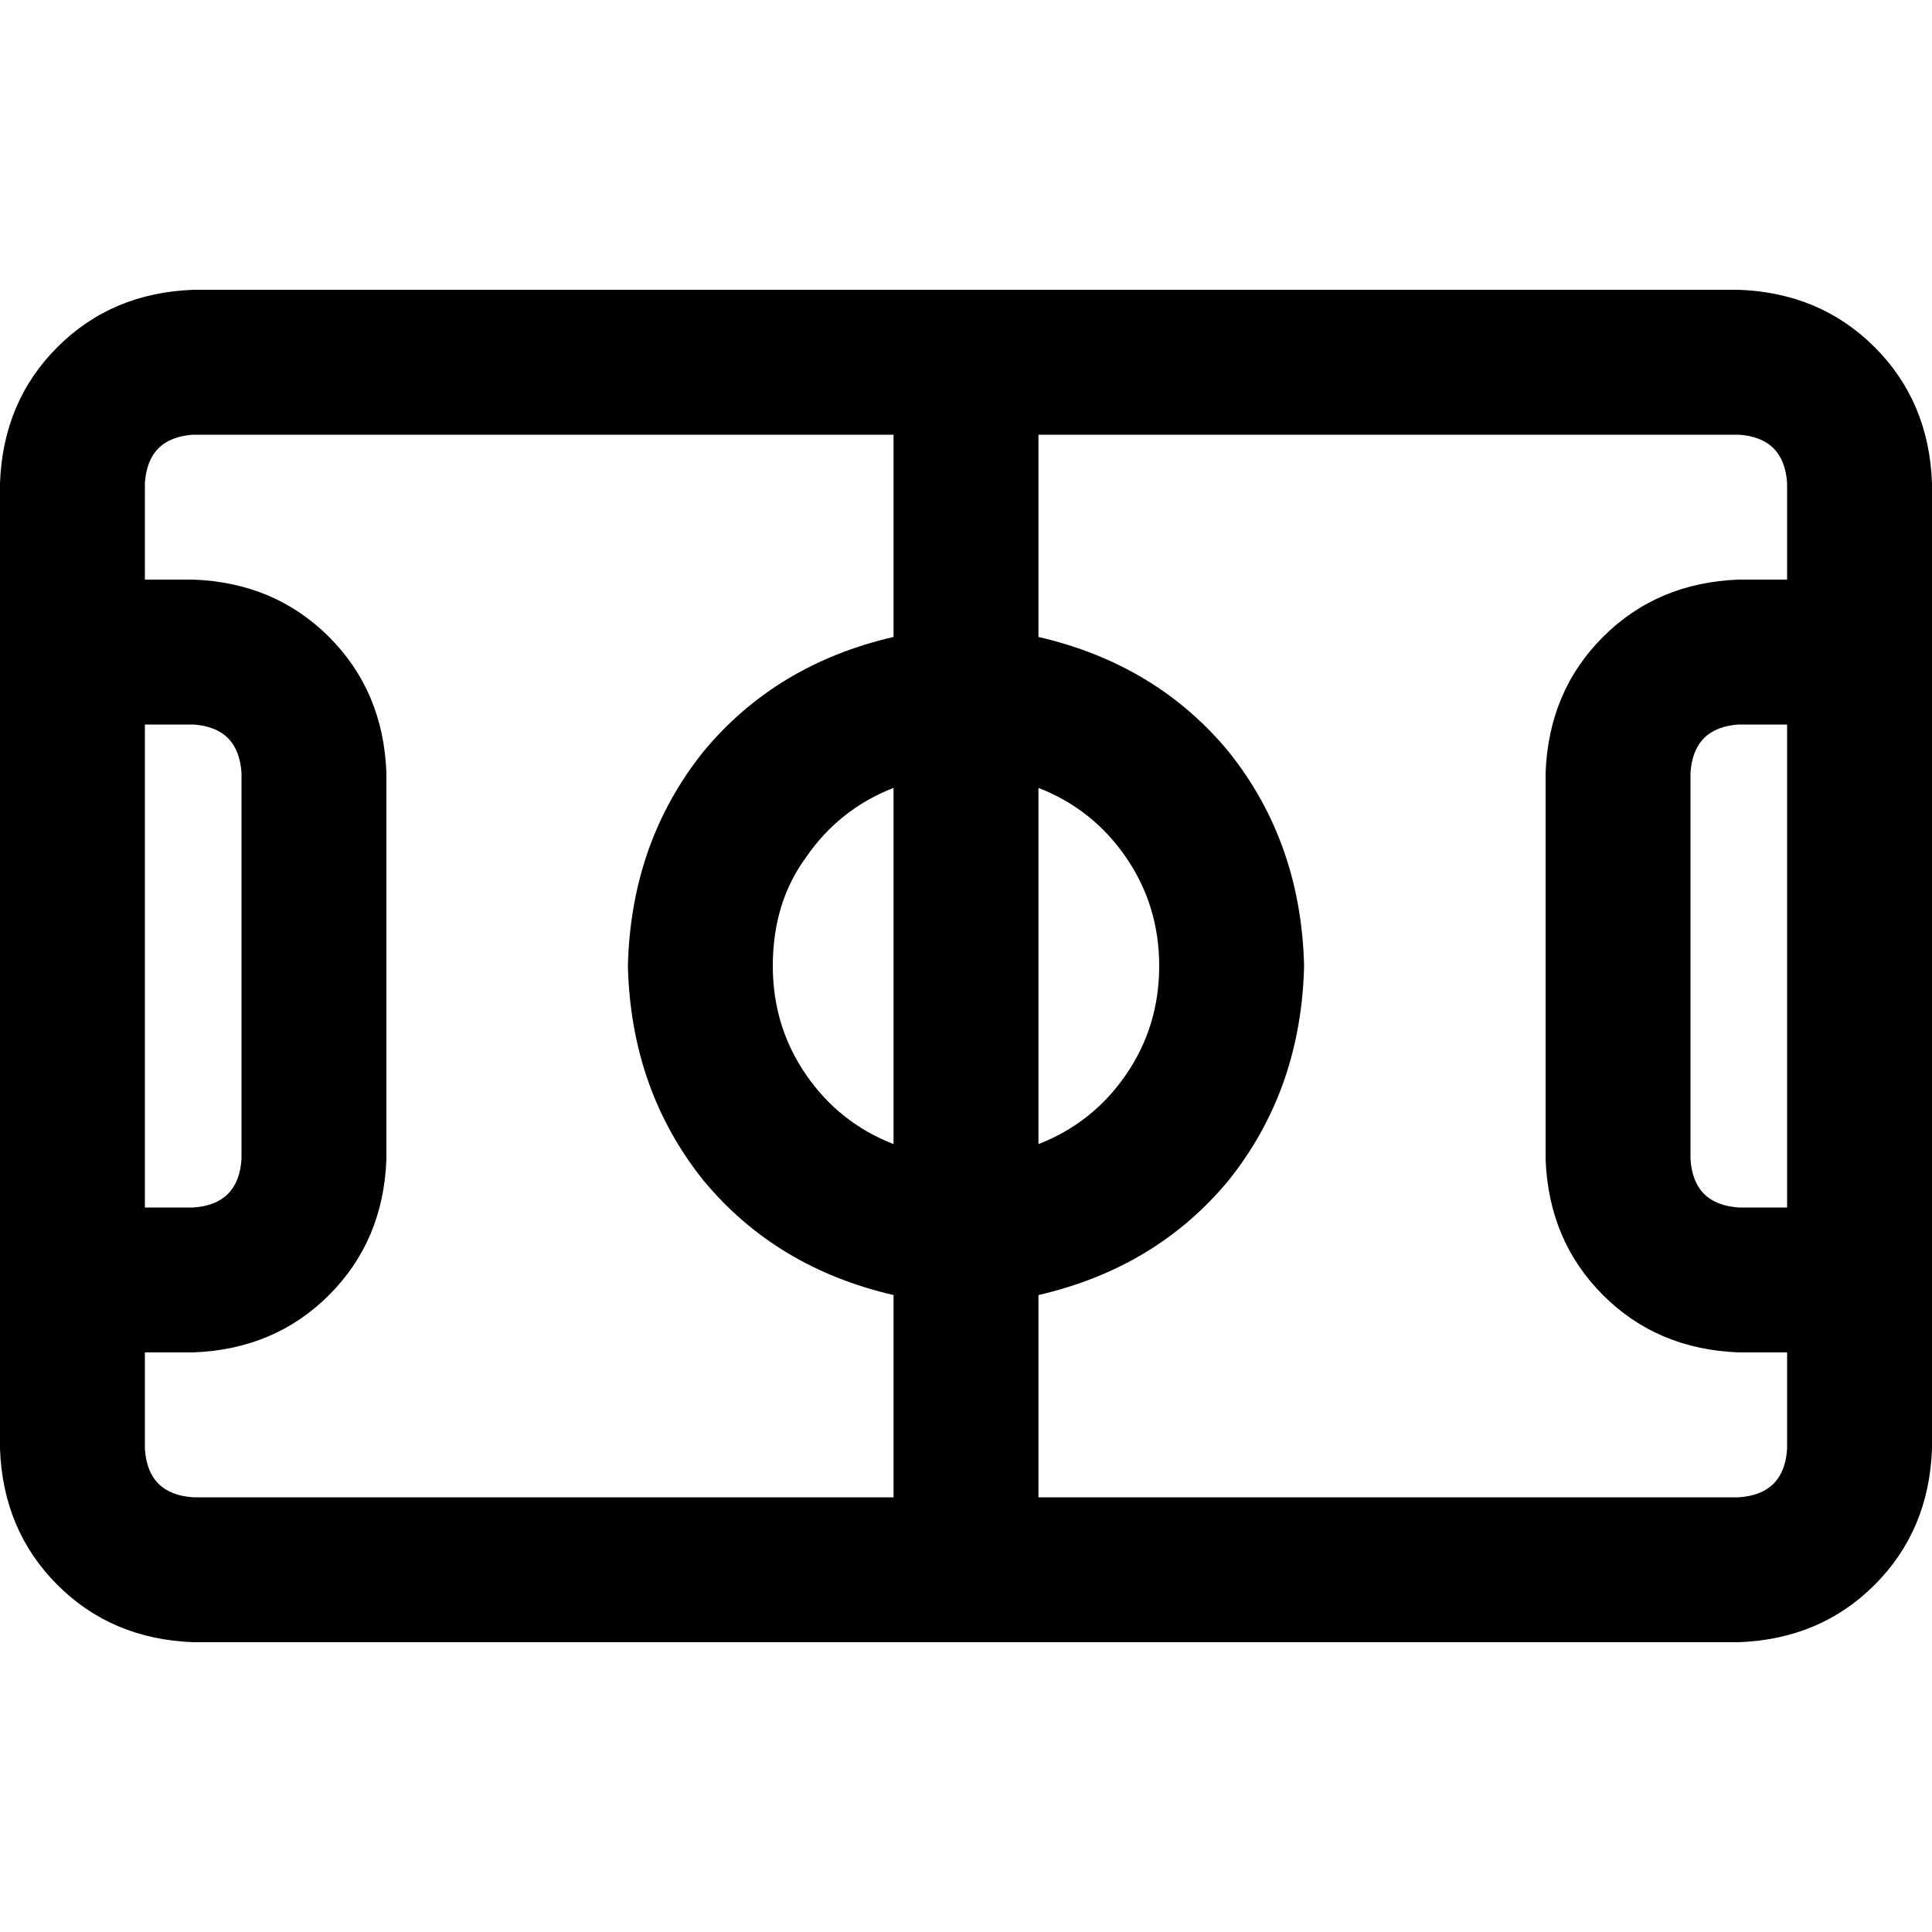 <svg xmlns="http://www.w3.org/2000/svg" viewBox="0 0 512 512">
  <path d="M 51.2 115.2 Q 39.2 116 38.4 128 L 38.4 153.6 L 38.4 153.6 L 51.2 153.6 L 51.2 153.6 Q 72.8 154.4 87.2 168.8 Q 101.6 183.2 102.4 204.8 L 102.4 307.2 L 102.4 307.2 Q 101.6 328.8 87.2 343.2 Q 72.8 357.6 51.2 358.4 L 38.4 358.4 L 38.4 358.4 L 38.4 384 L 38.4 384 Q 39.2 396 51.2 396.8 L 236.8 396.8 L 236.8 396.8 L 236.8 343.2 L 236.8 343.2 Q 205.6 336 186.4 312.8 Q 167.2 288.8 166.4 256 Q 167.2 223.2 186.4 199.2 Q 205.6 176 236.8 168.8 L 236.8 115.2 L 236.8 115.2 L 51.2 115.2 L 51.2 115.2 Z M 275.2 343.2 L 275.2 396.8 L 275.2 343.2 L 275.2 396.8 L 460.8 396.8 L 460.8 396.8 Q 472.8 396 473.6 384 L 473.6 358.4 L 473.6 358.4 L 460.8 358.4 L 460.8 358.4 Q 439.2 357.6 424.8 343.2 Q 410.4 328.8 409.6 307.2 L 409.6 204.8 L 409.6 204.8 Q 410.4 183.2 424.8 168.8 Q 439.2 154.4 460.8 153.6 L 473.6 153.6 L 473.6 153.6 L 473.6 128 L 473.6 128 Q 472.8 116 460.8 115.2 L 275.2 115.2 L 275.2 115.2 L 275.2 168.8 L 275.2 168.8 Q 306.4 176 325.6 199.2 Q 344.8 223.2 345.6 256 Q 344.8 288.8 325.6 312.8 Q 306.4 336 275.2 343.2 L 275.2 343.2 Z M 275.2 208.8 L 275.2 303.2 L 275.2 208.8 L 275.2 303.2 Q 289.6 297.6 298.4 284.8 Q 307.2 272 307.2 256 Q 307.2 240 298.4 227.2 Q 289.6 214.4 275.2 208.8 L 275.2 208.8 Z M 236.8 208.8 Q 222.4 214.4 213.6 227.2 L 213.6 227.2 L 213.6 227.2 Q 204.8 239.2 204.8 256 Q 204.8 272 213.6 284.8 Q 222.4 297.6 236.8 303.2 L 236.8 208.8 L 236.8 208.8 Z M 38.4 192 L 38.4 320 L 38.4 192 L 38.4 320 L 51.2 320 L 51.2 320 Q 63.2 319.2 64 307.2 L 64 204.8 L 64 204.8 Q 63.2 192.8 51.2 192 L 38.4 192 L 38.4 192 Z M 460.8 320 L 473.6 320 L 460.8 320 L 473.6 320 L 473.6 192 L 473.6 192 L 460.8 192 L 460.8 192 Q 448.8 192.8 448 204.8 L 448 307.2 L 448 307.2 Q 448.8 319.2 460.8 320 L 460.8 320 Z M 0 128 Q 0.8 106.4 15.2 92 L 15.2 92 L 15.2 92 Q 29.6 77.6 51.2 76.8 L 460.8 76.8 L 460.8 76.8 Q 482.4 77.6 496.8 92 Q 511.2 106.4 512 128 L 512 384 L 512 384 Q 511.2 405.6 496.8 420 Q 482.4 434.4 460.8 435.2 L 51.2 435.2 L 51.2 435.2 Q 29.6 434.4 15.2 420 Q 0.8 405.6 0 384 L 0 128 L 0 128 Z" />
</svg>
